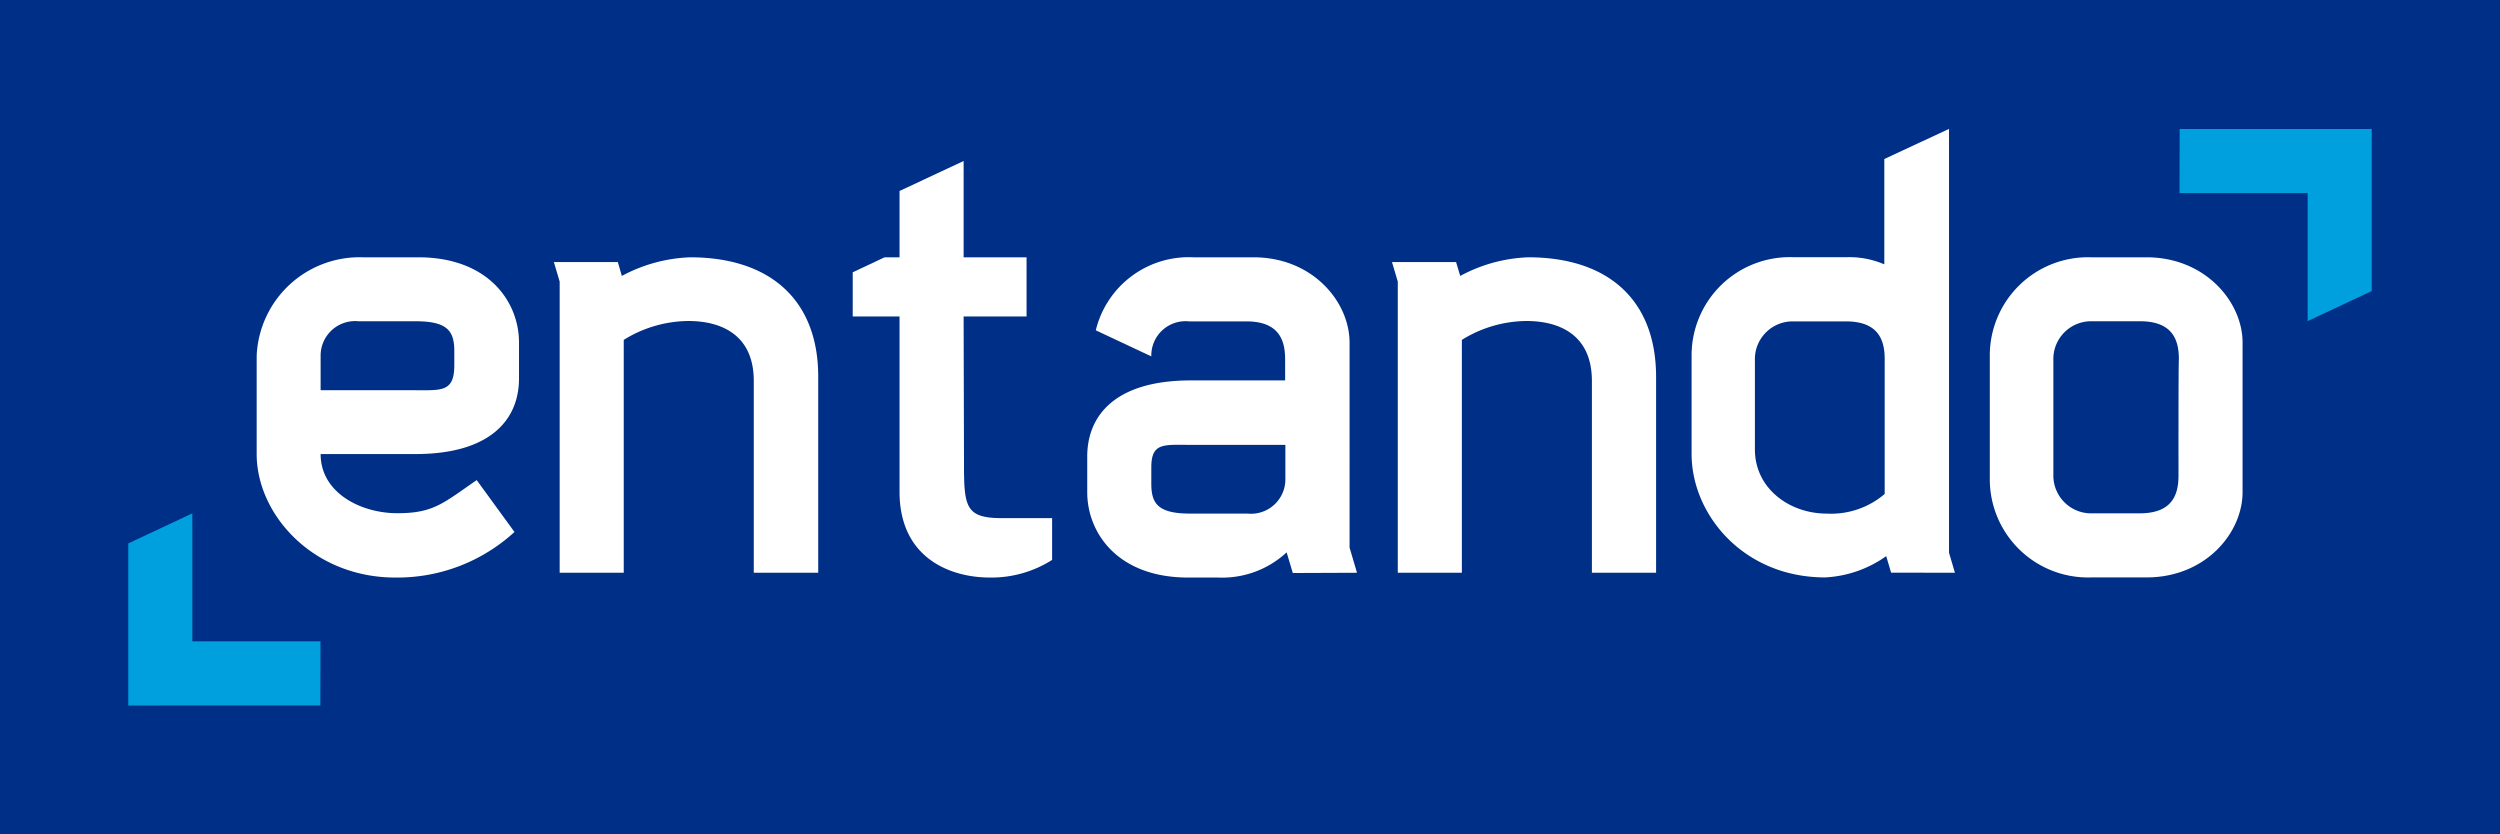 <svg xmlns="http://www.w3.org/2000/svg" viewBox="0 0 198.6 66.27"><defs><style>.cls-1{fill:#002f87;}.cls-2{fill:#fff;}.cls-3{fill:#00a0df;}</style></defs><title>Entando_Logo_Dark_Blue_BG</title><g id="Livello_2" data-name="Livello 2"><g id="Entando_Dark_Blue"><g id="Entando_Logo_Dark_Blue_BG"><rect class="cls-1" width="198.6" height="66.27"/><path class="cls-2" d="M76.55,25.14h5v-4.7h-5V12.79l-5.09,2.38v5.27H70.27l-2.53,1.19v3.51h3.72V39.07c0,5.15,3.87,6.79,7.12,6.81a9,9,0,0,0,5-1.4V41.16h-4c-2.9,0-3-.93-3-4.38Z"/><polygon class="cls-3" points="25.46 50.95 15.28 50.95 15.28 40.78 10.19 43.17 10.19 56.05 15.28 56.04 15.28 56.04 25.45 56.04 25.46 50.95"/><polygon class="cls-3" points="173.14 15.34 183.32 15.34 183.32 25.51 188.41 23.12 188.41 10.25 183.32 10.25 183.32 10.25 173.15 10.25 173.14 15.34"/><path class="cls-2" d="M33,36.07c6,0,8.23-2.77,8.23-6V27.21c0-3.25-2.45-6.77-8-6.77H28.81a8.18,8.18,0,0,0-8.42,7.82c0,.85,0,7.11,0,7.81,0,4.83,4.51,9.81,11,9.81a13.76,13.76,0,0,0,9.48-3.62l-3-4.12c-2.67,1.83-3.41,2.63-6.31,2.63s-6.09-1.62-6.09-4.7ZM33,25.52c2.51,0,3.09.74,3.09,2.37V29c0,2.16-1,2-3.17,2H25.47V28.26a2.74,2.74,0,0,1,3-2.74Z"/><path class="cls-2" d="M155.3,45.5l-.47-1.59V10.24l-5.14,2.39V21a7,7,0,0,0-2.9-.57h-4.41a7.8,7.8,0,0,0-8,7.82c0,.85,0,7.11,0,7.81,0,4.83,4.13,9.81,10.61,9.81a9.17,9.17,0,0,0,4.85-1.69l.39,1.31Zm-15.89-9.79V28.63a3,3,0,0,1,3-3.1h4.22c2.48,0,3.08,1.35,3.09,2.95V39.24a6.55,6.55,0,0,1-4.61,1.56C142.14,40.8,139.41,38.79,139.41,35.71Z"/><path class="cls-2" d="M54.82,20.44a12.36,12.36,0,0,0-5.42,1.48l-.32-1.1H44l.46,1.55V45.5h5.09V27a9.87,9.87,0,0,1,5.12-1.5c2.82,0,5.21,1.24,5.21,4.76V45.5H65V29.92C65,23.78,61.12,20.44,54.82,20.44Z"/><path class="cls-2" d="M121.4,20.44A12.28,12.28,0,0,0,116,21.92l-.33-1.1h-5.09l.46,1.55V45.5h5.09V27a9.87,9.87,0,0,1,5.12-1.5c2.82,0,5.21,1.24,5.21,4.76V45.5h5.1V29.92C131.55,23.78,127.7,20.44,121.4,20.44Z"/><path class="cls-2" d="M170.52,20.44h-4.4a7.8,7.8,0,0,0-8.05,7.82v9.8a7.8,7.8,0,0,0,8.05,7.81h4.4c4.68,0,7.63-3.52,7.63-6.78V27.21C178.15,24,175.2,20.44,170.52,20.44Zm2.54,17.34c0,1.63-.58,3-3.1,3h-3.84a3,3,0,0,1-3-3.1c0-.74,0-8.3,0-9.06a3,3,0,0,1,3-3.1H170c2.51,0,3.09,1.39,3.09,3C173.05,29.21,173.06,37.2,173.06,37.78Z"/><path class="cls-2" d="M107.8,45.5l-.59-2V27.22c0-3.26-2.95-6.78-7.63-6.78H94.8a7.6,7.6,0,0,0-7.75,5.8l4.41,2.07v-.06a2.72,2.72,0,0,1,3-2.72H99c2.51,0,3.09,1.38,3.09,3v1.69H94.6c-6,0-8.23,2.78-8.23,6.05V39.1c0,3.26,2.45,6.78,8,6.78h2.38a7.53,7.53,0,0,0,5.46-2l.49,1.64Zm-5.69-7.44a2.73,2.73,0,0,1-3,2.74H94.56c-2.52,0-3.1-.75-3.1-2.37v-1.3c0-2,1-1.79,3.17-1.79h7.48Z"/></g></g></g></svg>